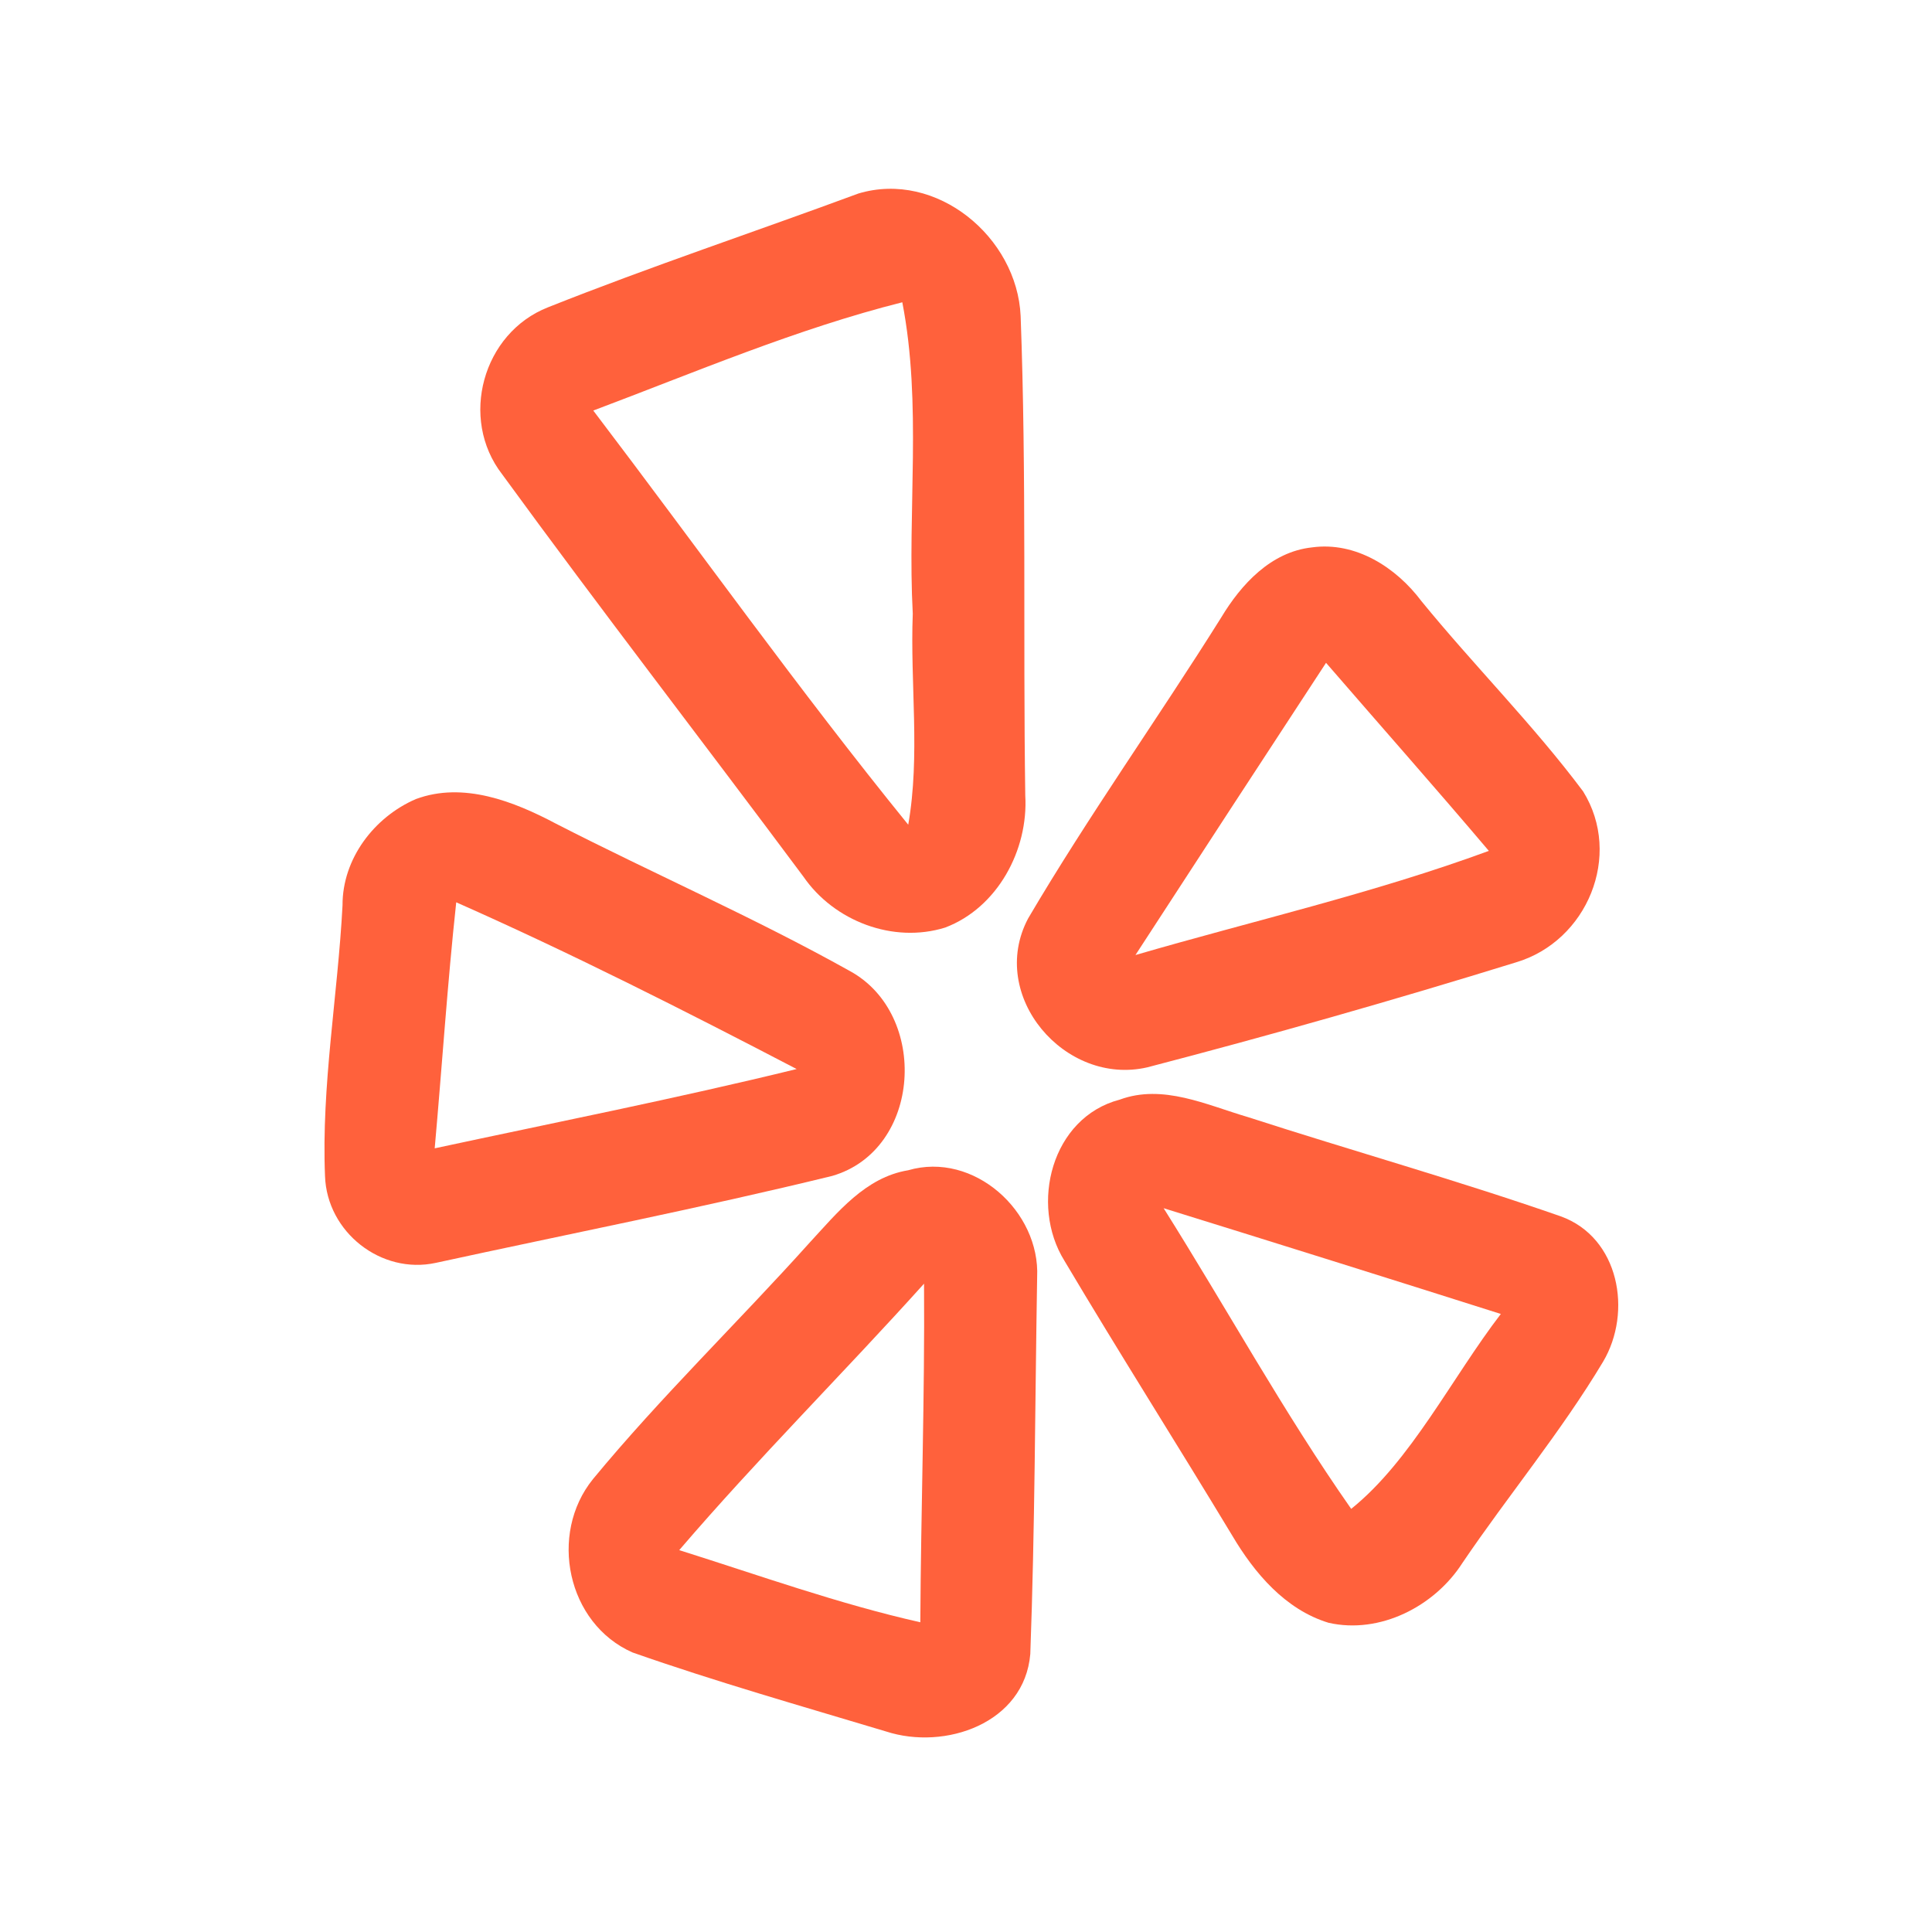 <?xml version="1.0" encoding="UTF-8" ?>
<!DOCTYPE svg PUBLIC "-//W3C//DTD SVG 1.1//EN" "http://www.w3.org/Graphics/SVG/1.1/DTD/svg11.dtd">
<svg width="192pt" height="192pt" viewBox="0 0 192 192" version="1.1" xmlns="http://www.w3.org/2000/svg">
<g id="#ff613cff">
<path fill="#ff613c" opacity="1.00" d=" M 85.31 19.23 C 93.06 16.91 101.08 23.55 101.43 31.41 C 102.02 47.27 101.66 63.17 101.89 79.05 C 102.21 84.47 99.13 90.21 93.93 92.18 C 88.76 93.79 82.89 91.54 79.85 87.13 C 69.90 73.77 59.71 60.59 49.90 47.13 C 45.62 41.60 47.96 33.09 54.46 30.54 C 64.63 26.49 75.04 23.03 85.31 19.23 M 58.96 40.80 C 69.39 54.52 79.40 68.58 90.26 81.96 C 91.47 75.05 90.44 67.97 90.71 60.99 C 90.16 50.70 91.64 40.18 89.67 30.04 C 79.18 32.68 69.09 36.99 58.96 40.80 Z" />
<path fill="#ff613c" opacity="1.00" d=" M 130.38 54.40 C 134.72 53.80 138.74 56.38 141.26 59.74 C 146.49 66.15 152.38 72.03 157.33 78.65 C 161.28 85.02 157.73 93.54 150.65 95.64 C 138.53 99.39 126.30 102.87 114.02 106.07 C 105.83 107.96 98.12 98.95 102.17 91.28 C 108.17 81.08 115.07 71.41 121.36 61.37 C 123.35 58.06 126.31 54.84 130.38 54.40 M 112.84 94.91 C 124.55 91.50 136.51 88.77 147.96 84.56 C 142.63 78.27 137.17 72.10 131.78 65.87 C 125.45 75.54 119.13 85.22 112.84 94.91 Z" />
<path fill="#ff613c" opacity="1.00" d=" M 41.33 79.41 C 46.05 77.66 51.07 79.64 55.26 81.86 C 64.95 86.83 74.96 91.19 84.46 96.50 C 92.34 100.80 91.60 114.27 82.71 116.86 C 69.66 120.05 56.45 122.64 43.32 125.50 C 37.87 126.69 32.49 122.44 32.30 116.88 C 31.93 107.90 33.57 98.94 34.04 89.97 C 34.02 85.35 37.18 81.20 41.33 79.41 M 45.34 89.67 C 44.46 97.80 43.93 105.97 43.20 114.12 C 55.20 111.54 67.25 109.16 79.17 106.24 C 68.04 100.44 56.81 94.75 45.34 89.67 Z" />
<path fill="#ff613c" opacity="1.00" d=" M 111.28 109.28 C 115.57 107.70 119.91 109.81 124.00 111.01 C 134.35 114.36 144.84 117.30 155.11 120.88 C 160.92 122.98 162.25 130.38 159.31 135.33 C 155.13 142.31 149.89 148.60 145.33 155.33 C 142.57 159.64 137.13 162.43 132.03 161.27 C 127.73 159.96 124.66 156.33 122.45 152.59 C 116.94 143.46 111.22 134.45 105.78 125.29 C 102.31 119.70 104.50 111.05 111.28 109.28 M 115.64 120.07 C 121.89 130.00 127.56 140.35 134.28 149.95 C 140.22 145.18 144.28 136.93 149.15 130.58 C 138.00 127.04 126.82 123.54 115.64 120.07 Z" />
<path fill="#ff613c" opacity="1.00" d=" M 90.25 116.30 C 96.77 114.40 103.38 120.38 103.07 126.93 C 102.86 139.40 102.85 151.91 102.39 164.37 C 101.81 171.26 93.92 173.98 88.05 172.07 C 79.63 169.54 71.15 167.13 62.86 164.22 C 56.35 161.35 54.50 152.46 58.93 146.99 C 65.69 138.80 73.38 131.38 80.48 123.47 C 83.22 120.51 86.00 117.00 90.25 116.30 M 67.50 154.05 C 75.44 156.55 83.33 159.39 91.46 161.22 C 91.52 150.00 91.91 138.79 91.83 127.57 C 83.81 136.48 75.30 144.95 67.50 154.05 Z" />
</g>
</svg>
